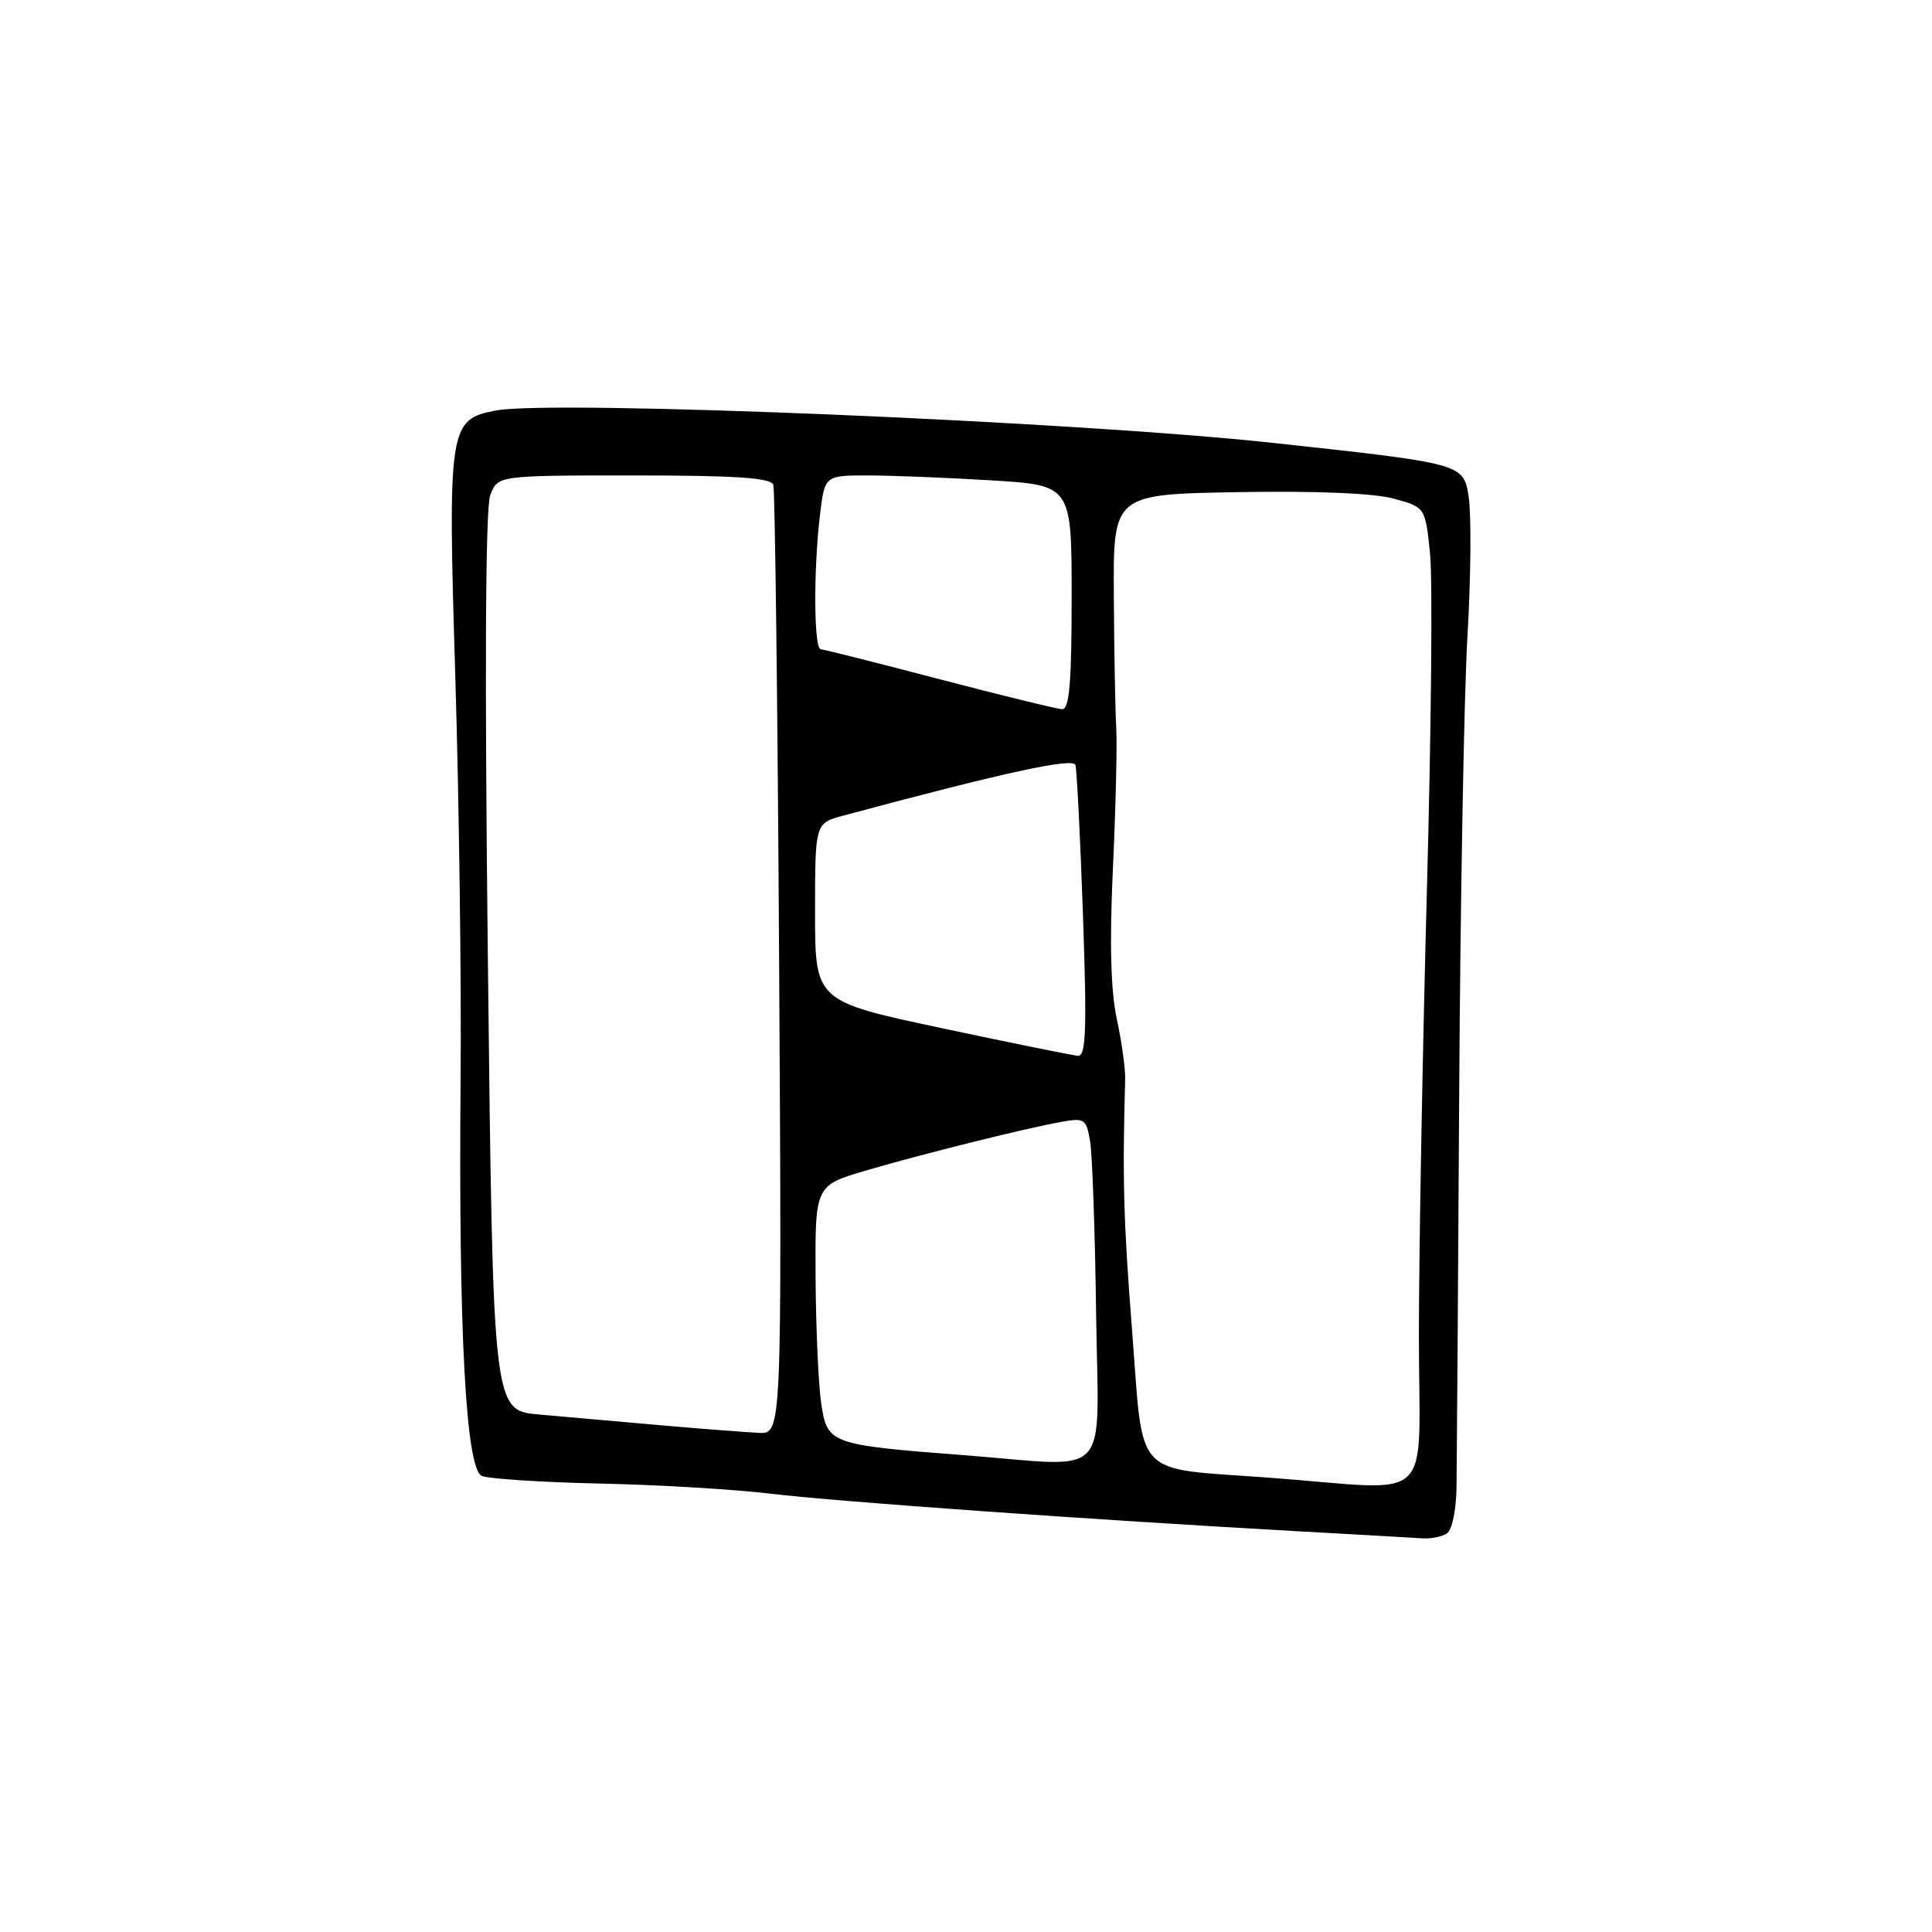 <?xml version="1.0" encoding="UTF-8" standalone="no"?>
<!DOCTYPE svg PUBLIC "-//W3C//DTD SVG 1.1//EN" "http://www.w3.org/Graphics/SVG/1.1/DTD/svg11.dtd" >
<svg xmlns="http://www.w3.org/2000/svg" xmlns:xlink="http://www.w3.org/1999/xlink" version="1.1" viewBox="0 0 256 256">
 <g >
 <path fill="currentColor"
d=" M 191.71 203.20 C 192.41 202.76 192.96 200.08 193.00 196.96 C 193.04 193.96 193.20 170.57 193.35 145.00 C 193.50 119.42 193.99 92.15 194.44 84.39 C 194.90 76.63 194.97 68.29 194.61 65.86 C 193.94 61.43 193.94 61.43 168.72 58.69 C 142.51 55.84 73.36 52.96 65.73 54.39 C 59.46 55.57 59.32 56.52 60.34 90.00 C 60.83 106.22 61.15 130.07 61.03 143.00 C 60.75 176.42 61.72 194.66 63.85 195.57 C 64.76 195.95 71.80 196.41 79.51 196.58 C 87.21 196.74 97.33 197.35 102.01 197.91 C 110.52 198.95 144.83 201.39 172.00 202.90 C 179.97 203.34 187.40 203.77 188.50 203.84 C 189.60 203.91 191.05 203.62 191.71 203.20 Z  M 168.17 195.80 C 149.91 194.45 151.56 196.21 150.01 176.34 C 148.87 161.73 148.72 156.39 149.09 143.00 C 149.13 141.62 148.63 138.03 147.98 135.00 C 147.17 131.26 147.01 124.86 147.47 115.00 C 147.84 107.03 148.04 98.70 147.91 96.50 C 147.78 94.30 147.63 86.42 147.59 79.00 C 147.50 65.50 147.50 65.50 164.00 65.21 C 174.30 65.03 182.07 65.35 184.68 66.07 C 188.86 67.22 188.86 67.22 189.49 73.36 C 189.84 76.74 189.65 96.82 189.07 118.00 C 188.50 139.18 188.02 165.61 188.01 176.75 C 188.00 200.00 190.64 197.46 168.17 195.80 Z  M 128.00 192.84 C 109.93 191.45 109.63 191.34 108.82 186.00 C 108.45 183.53 108.11 176.01 108.07 169.29 C 108.00 157.08 108.00 157.08 114.75 155.10 C 122.29 152.89 135.80 149.52 140.71 148.64 C 143.71 148.10 143.96 148.28 144.45 151.28 C 144.74 153.05 145.10 163.28 145.24 174.00 C 145.54 196.58 147.58 194.35 128.00 192.84 Z  M 87.50 188.85 C 82.00 188.37 74.76 187.73 71.41 187.43 C 65.32 186.88 65.32 186.88 64.65 127.54 C 64.21 89.09 64.32 67.30 64.96 65.61 C 65.95 63.00 65.95 63.00 84.01 63.00 C 97.57 63.00 102.16 63.31 102.47 64.25 C 102.69 64.94 103.04 93.51 103.24 127.75 C 103.60 190.00 103.60 190.00 100.55 189.86 C 98.87 189.78 93.00 189.33 87.50 188.85 Z  M 124.75 136.23 C 108.00 132.66 108.00 132.66 108.00 120.87 C 108.00 109.08 108.00 109.08 111.75 108.07 C 133.01 102.36 142.19 100.36 142.50 101.37 C 142.69 101.99 143.14 110.94 143.50 121.25 C 144.03 136.51 143.90 139.98 142.83 139.90 C 142.10 139.84 133.96 138.19 124.75 136.23 Z  M 124.50 90.00 C 116.25 87.84 109.16 86.05 108.75 86.03 C 107.84 85.99 107.78 75.48 108.65 68.25 C 109.28 63.00 109.28 63.00 114.98 63.00 C 118.12 63.00 125.48 63.29 131.34 63.65 C 142.00 64.30 142.00 64.30 142.00 79.15 C 142.00 90.38 141.70 93.99 140.75 93.97 C 140.06 93.95 132.75 92.16 124.50 90.00 Z "/>
</g>
</svg>